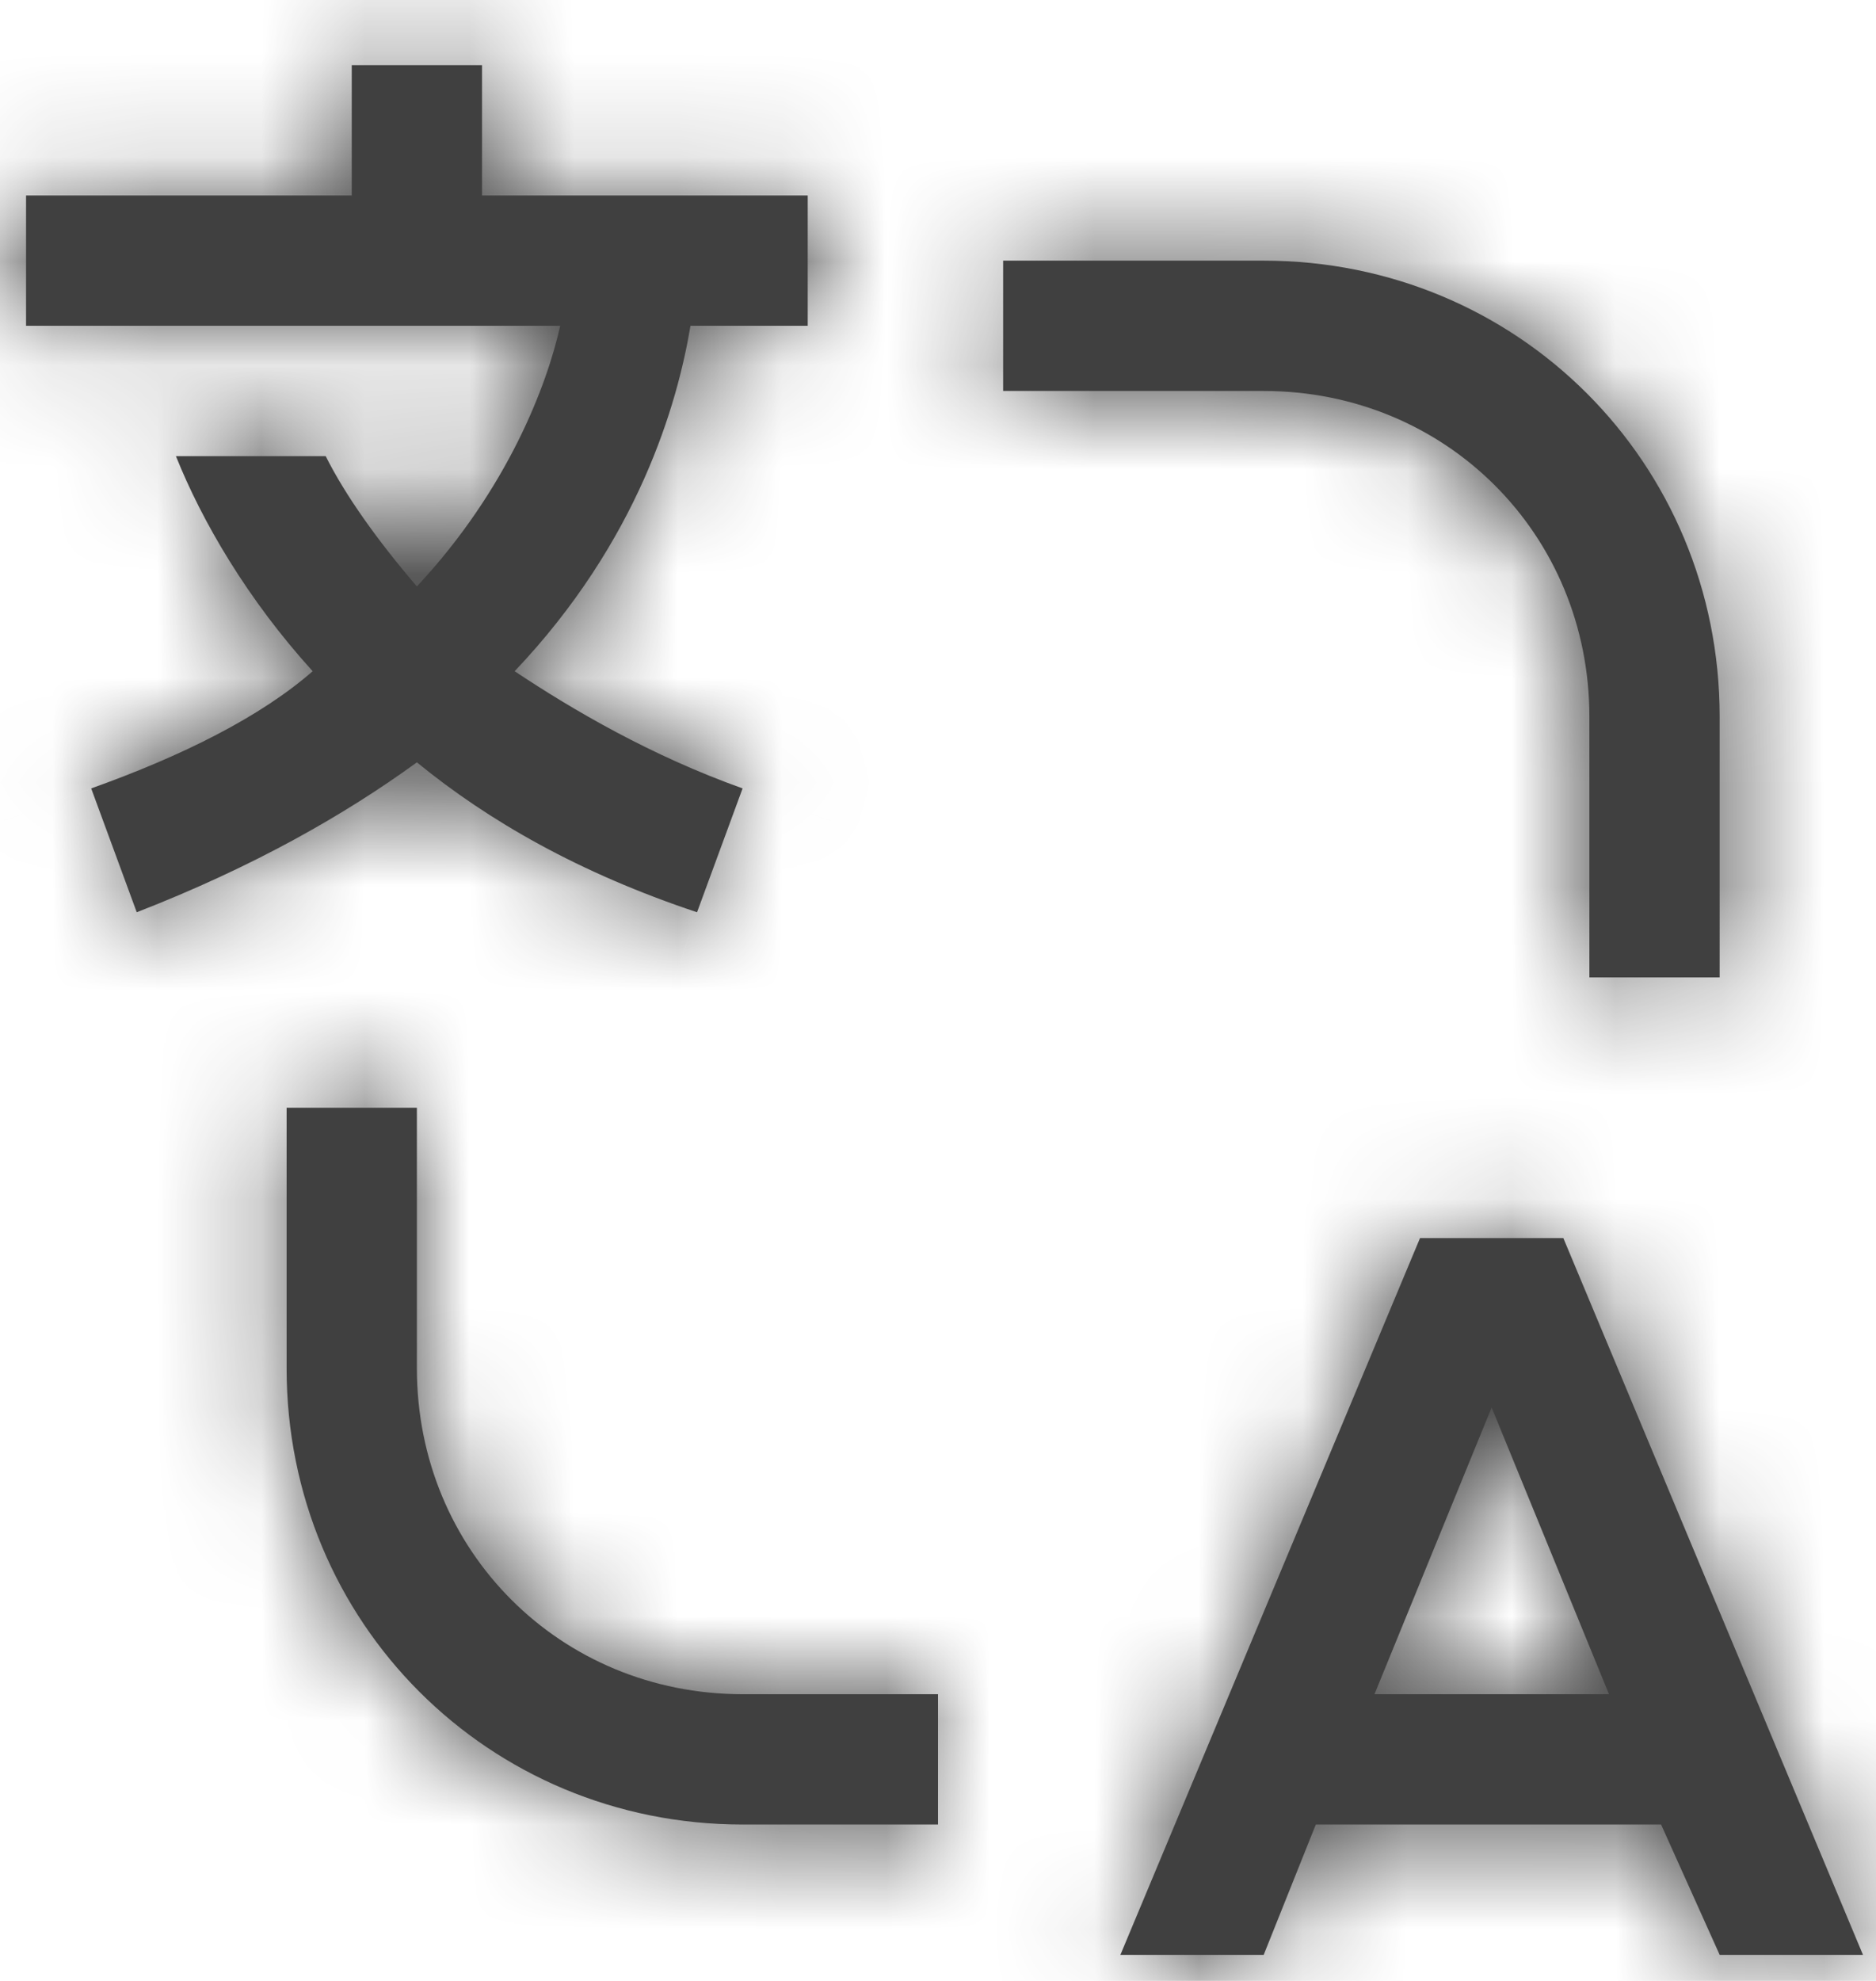 <svg width="18" height="19" viewBox="0 0 18 19" fill="none" xmlns="http://www.w3.org/2000/svg">
<mask id="path-1-inside-1_8996_9005" fill="white">
<path d="M9 17.5H7.125C4.688 17.5 2.75 15.562 2.75 13.125V10.625H4V13.125C4 14.875 5.375 16.25 7.125 16.25H9V17.5ZM16.5 18.75H17.875L15 11.875H13.625L10.75 18.75H12.125L12.625 17.5H15.938L16.5 18.75ZM13.188 16.25L14.312 13.5L15.438 16.25H13.188ZM16.5 9.375H15.25V6.875C15.25 5.125 13.875 3.75 12.125 3.75H9.625V2.5H12.125C14.562 2.5 16.5 4.438 16.5 6.875V9.375ZM7.75 3.125V1.875H4.625V0.625H3.375V1.875H0.25V3.125H5.375C5.25 3.688 4.875 4.688 4 5.625C3.625 5.188 3.312 4.75 3.125 4.375H1.688C1.938 5 2.375 5.75 3 6.438C2.5 6.875 1.75 7.25 0.875 7.562L1.312 8.75C2.438 8.312 3.312 7.812 4 7.312C4.688 7.875 5.562 8.375 6.688 8.75L7.125 7.562C6.25 7.25 5.5 6.812 4.938 6.438C6.125 5.188 6.5 3.875 6.625 3.125H7.75Z"/>
</mask>
<path d="M9 17.5H7.125C4.688 17.5 2.75 15.562 2.75 13.125V10.625H4V13.125C4 14.875 5.375 16.25 7.125 16.25H9V17.5ZM16.5 18.75H17.875L15 11.875H13.625L10.75 18.75H12.125L12.625 17.5H15.938L16.5 18.75ZM13.188 16.25L14.312 13.5L15.438 16.25H13.188ZM16.5 9.375H15.25V6.875C15.25 5.125 13.875 3.75 12.125 3.75H9.625V2.5H12.125C14.562 2.5 16.5 4.438 16.5 6.875V9.375ZM7.75 3.125V1.875H4.625V0.625H3.375V1.875H0.25V3.125H5.375C5.25 3.688 4.875 4.688 4 5.625C3.625 5.188 3.312 4.75 3.125 4.375H1.688C1.938 5 2.375 5.75 3 6.438C2.5 6.875 1.75 7.25 0.875 7.562L1.312 8.75C2.438 8.312 3.312 7.812 4 7.312C4.688 7.875 5.562 8.375 6.688 8.75L7.125 7.562C6.25 7.25 5.5 6.812 4.938 6.438C6.125 5.188 6.5 3.875 6.625 3.125H7.75Z" fill="#404040"/>
<path d="M9 17.5V19H10.5V17.5H9ZM2.75 10.625V9.125H1.25V10.625H2.75ZM4 10.625H5.5V9.125H4V10.625ZM9 16.25H10.5V14.75H9V16.25ZM16.5 18.75L15.132 19.366L15.53 20.25H16.5V18.75ZM17.875 18.75V20.25H20.128L19.259 18.171L17.875 18.75ZM15 11.875L16.384 11.296L15.999 10.375H15V11.875ZM13.625 11.875V10.375H12.626L12.241 11.296L13.625 11.875ZM10.75 18.75L9.366 18.171L8.497 20.25H10.75V18.75ZM12.125 18.75V20.25H13.141L13.518 19.307L12.125 18.75ZM12.625 17.5V16H11.61L11.232 16.943L12.625 17.5ZM15.938 17.5L17.305 16.884L16.907 16H15.938V17.5ZM13.188 16.25L11.799 15.682L10.953 17.75H13.188V16.25ZM14.312 13.5L15.701 12.932L14.312 9.538L12.924 12.932L14.312 13.5ZM15.438 16.25V17.75H17.672L16.826 15.682L15.438 16.25ZM16.5 9.375V10.875H18V9.375H16.5ZM15.25 9.375H13.75V10.875H15.25V9.375ZM9.625 3.75H8.125V5.25H9.625V3.75ZM9.625 2.5V1H8.125V2.5H9.625ZM7.75 3.125V4.625H9.25V3.125H7.75ZM7.75 1.875H9.25V0.375H7.75V1.875ZM4.625 1.875H3.125V3.375H4.625V1.875ZM4.625 0.625H6.125V-0.875H4.625V0.625ZM3.375 0.625V-0.875H1.875V0.625H3.375ZM3.375 1.875V3.375H4.875V1.875H3.375ZM0.25 1.875V0.375H-1.25V1.875H0.25ZM0.25 3.125H-1.25V4.625H0.25V3.125ZM5.375 3.125L6.839 3.45L7.245 1.625H5.375V3.125ZM4 5.625L2.861 6.601L3.952 7.874L5.097 6.648L4 5.625ZM3.125 4.375L4.467 3.704L4.052 2.875H3.125V4.375ZM1.688 4.375V2.875H-0.528L0.295 4.932L1.688 4.375ZM3 6.438L3.988 7.566L5.138 6.56L4.11 5.428L3 6.438ZM0.875 7.562L0.37 6.15L-1.056 6.659L-0.533 8.081L0.875 7.562ZM1.312 8.75L-0.095 9.269L0.433 10.701L1.856 10.148L1.312 8.75ZM4 7.312L4.95 6.152L4.054 5.419L3.118 6.099L4 7.312ZM6.688 8.75L6.213 10.173L7.592 10.633L8.095 9.269L6.688 8.75ZM7.125 7.562L8.533 8.081L9.056 6.659L7.63 6.15L7.125 7.562ZM4.938 6.438L3.85 5.404L2.622 6.697L4.105 7.686L4.938 6.438ZM6.625 3.125V1.625H5.354L5.145 2.878L6.625 3.125ZM9 16H7.125V19H9V16ZM7.125 16C5.516 16 4.25 14.734 4.25 13.125H1.25C1.25 16.391 3.859 19 7.125 19V16ZM4.25 13.125V10.625H1.25V13.125H4.25ZM2.75 12.125H4V9.125H2.75V12.125ZM2.5 10.625V13.125H5.5V10.625H2.5ZM2.5 13.125C2.5 15.703 4.547 17.75 7.125 17.75V14.75C6.203 14.75 5.5 14.047 5.5 13.125H2.5ZM7.125 17.75H9V14.75H7.125V17.75ZM7.5 16.25V17.5H10.5V16.25H7.5ZM16.5 20.25H17.875V17.25H16.5V20.25ZM19.259 18.171L16.384 11.296L13.616 12.454L16.491 19.329L19.259 18.171ZM15 10.375H13.625V13.375H15V10.375ZM12.241 11.296L9.366 18.171L12.134 19.329L15.009 12.454L12.241 11.296ZM10.75 20.25H12.125V17.25H10.75V20.25ZM13.518 19.307L14.018 18.057L11.232 16.943L10.732 18.193L13.518 19.307ZM12.625 19H15.938V16H12.625V19ZM14.57 18.116L15.132 19.366L17.868 18.134L17.305 16.884L14.57 18.116ZM14.576 16.818L15.701 14.068L12.924 12.932L11.799 15.682L14.576 16.818ZM12.924 14.068L14.049 16.818L16.826 15.682L15.701 12.932L12.924 14.068ZM15.438 14.75H13.188V17.75H15.438V14.75ZM16.5 7.875H15.25V10.875H16.5V7.875ZM16.75 9.375V6.875H13.75V9.375H16.75ZM16.75 6.875C16.75 4.297 14.703 2.25 12.125 2.25V5.25C13.047 5.25 13.75 5.953 13.75 6.875H16.75ZM12.125 2.25H9.625V5.25H12.125V2.25ZM11.125 3.75V2.5H8.125V3.75H11.125ZM9.625 4H12.125V1H9.625V4ZM12.125 4C13.734 4 15 5.266 15 6.875H18C18 3.609 15.391 1 12.125 1V4ZM15 6.875V9.375H18V6.875H15ZM9.25 3.125V1.875H6.25V3.125H9.25ZM7.75 0.375H4.625V3.375H7.75V0.375ZM6.125 1.875V0.625H3.125V1.875H6.125ZM4.625 -0.875H3.375V2.125H4.625V-0.875ZM1.875 0.625V1.875H4.875V0.625H1.875ZM3.375 0.375H0.25V3.375H3.375V0.375ZM-1.25 1.875V3.125H1.75V1.875H-1.25ZM0.25 4.625H5.375V1.625H0.25V4.625ZM3.911 2.8C3.834 3.145 3.567 3.891 2.903 4.602L5.097 6.648C6.183 5.484 6.666 4.23 6.839 3.45L3.911 2.8ZM5.139 4.649C4.804 4.258 4.578 3.926 4.467 3.704L1.783 5.046C2.047 5.574 2.446 6.117 2.861 6.601L5.139 4.649ZM3.125 2.875H1.688V5.875H3.125V2.875ZM0.295 4.932C0.609 5.719 1.141 6.623 1.89 7.447L4.11 5.428C3.609 4.877 3.266 4.281 3.08 3.818L0.295 4.932ZM2.012 5.309C1.721 5.564 1.177 5.862 0.37 6.15L1.379 8.975C2.323 8.638 3.279 8.186 3.988 7.566L2.012 5.309ZM-0.533 8.081L-0.095 9.269L2.72 8.231L2.283 7.044L-0.533 8.081ZM1.856 10.148C3.098 9.665 4.088 9.104 4.882 8.526L3.118 6.099C2.537 6.521 1.777 6.96 0.769 7.352L1.856 10.148ZM3.05 8.473C3.888 9.159 4.926 9.744 6.213 10.173L7.162 7.327C6.199 7.006 5.487 6.591 4.95 6.152L3.05 8.473ZM8.095 9.269L8.533 8.081L5.717 7.044L5.28 8.231L8.095 9.269ZM7.63 6.15C6.91 5.893 6.273 5.525 5.77 5.189L4.105 7.686C4.727 8.1 5.59 8.607 6.62 8.975L7.63 6.15ZM6.025 7.471C7.476 5.943 7.946 4.322 8.105 3.372L5.145 2.878C5.054 3.428 4.774 4.432 3.85 5.404L6.025 7.471ZM6.625 4.625H7.75V1.625H6.625V4.625Z" fill="#404040" mask="url(#path-1-inside-1_8996_9005)"/>
</svg>
